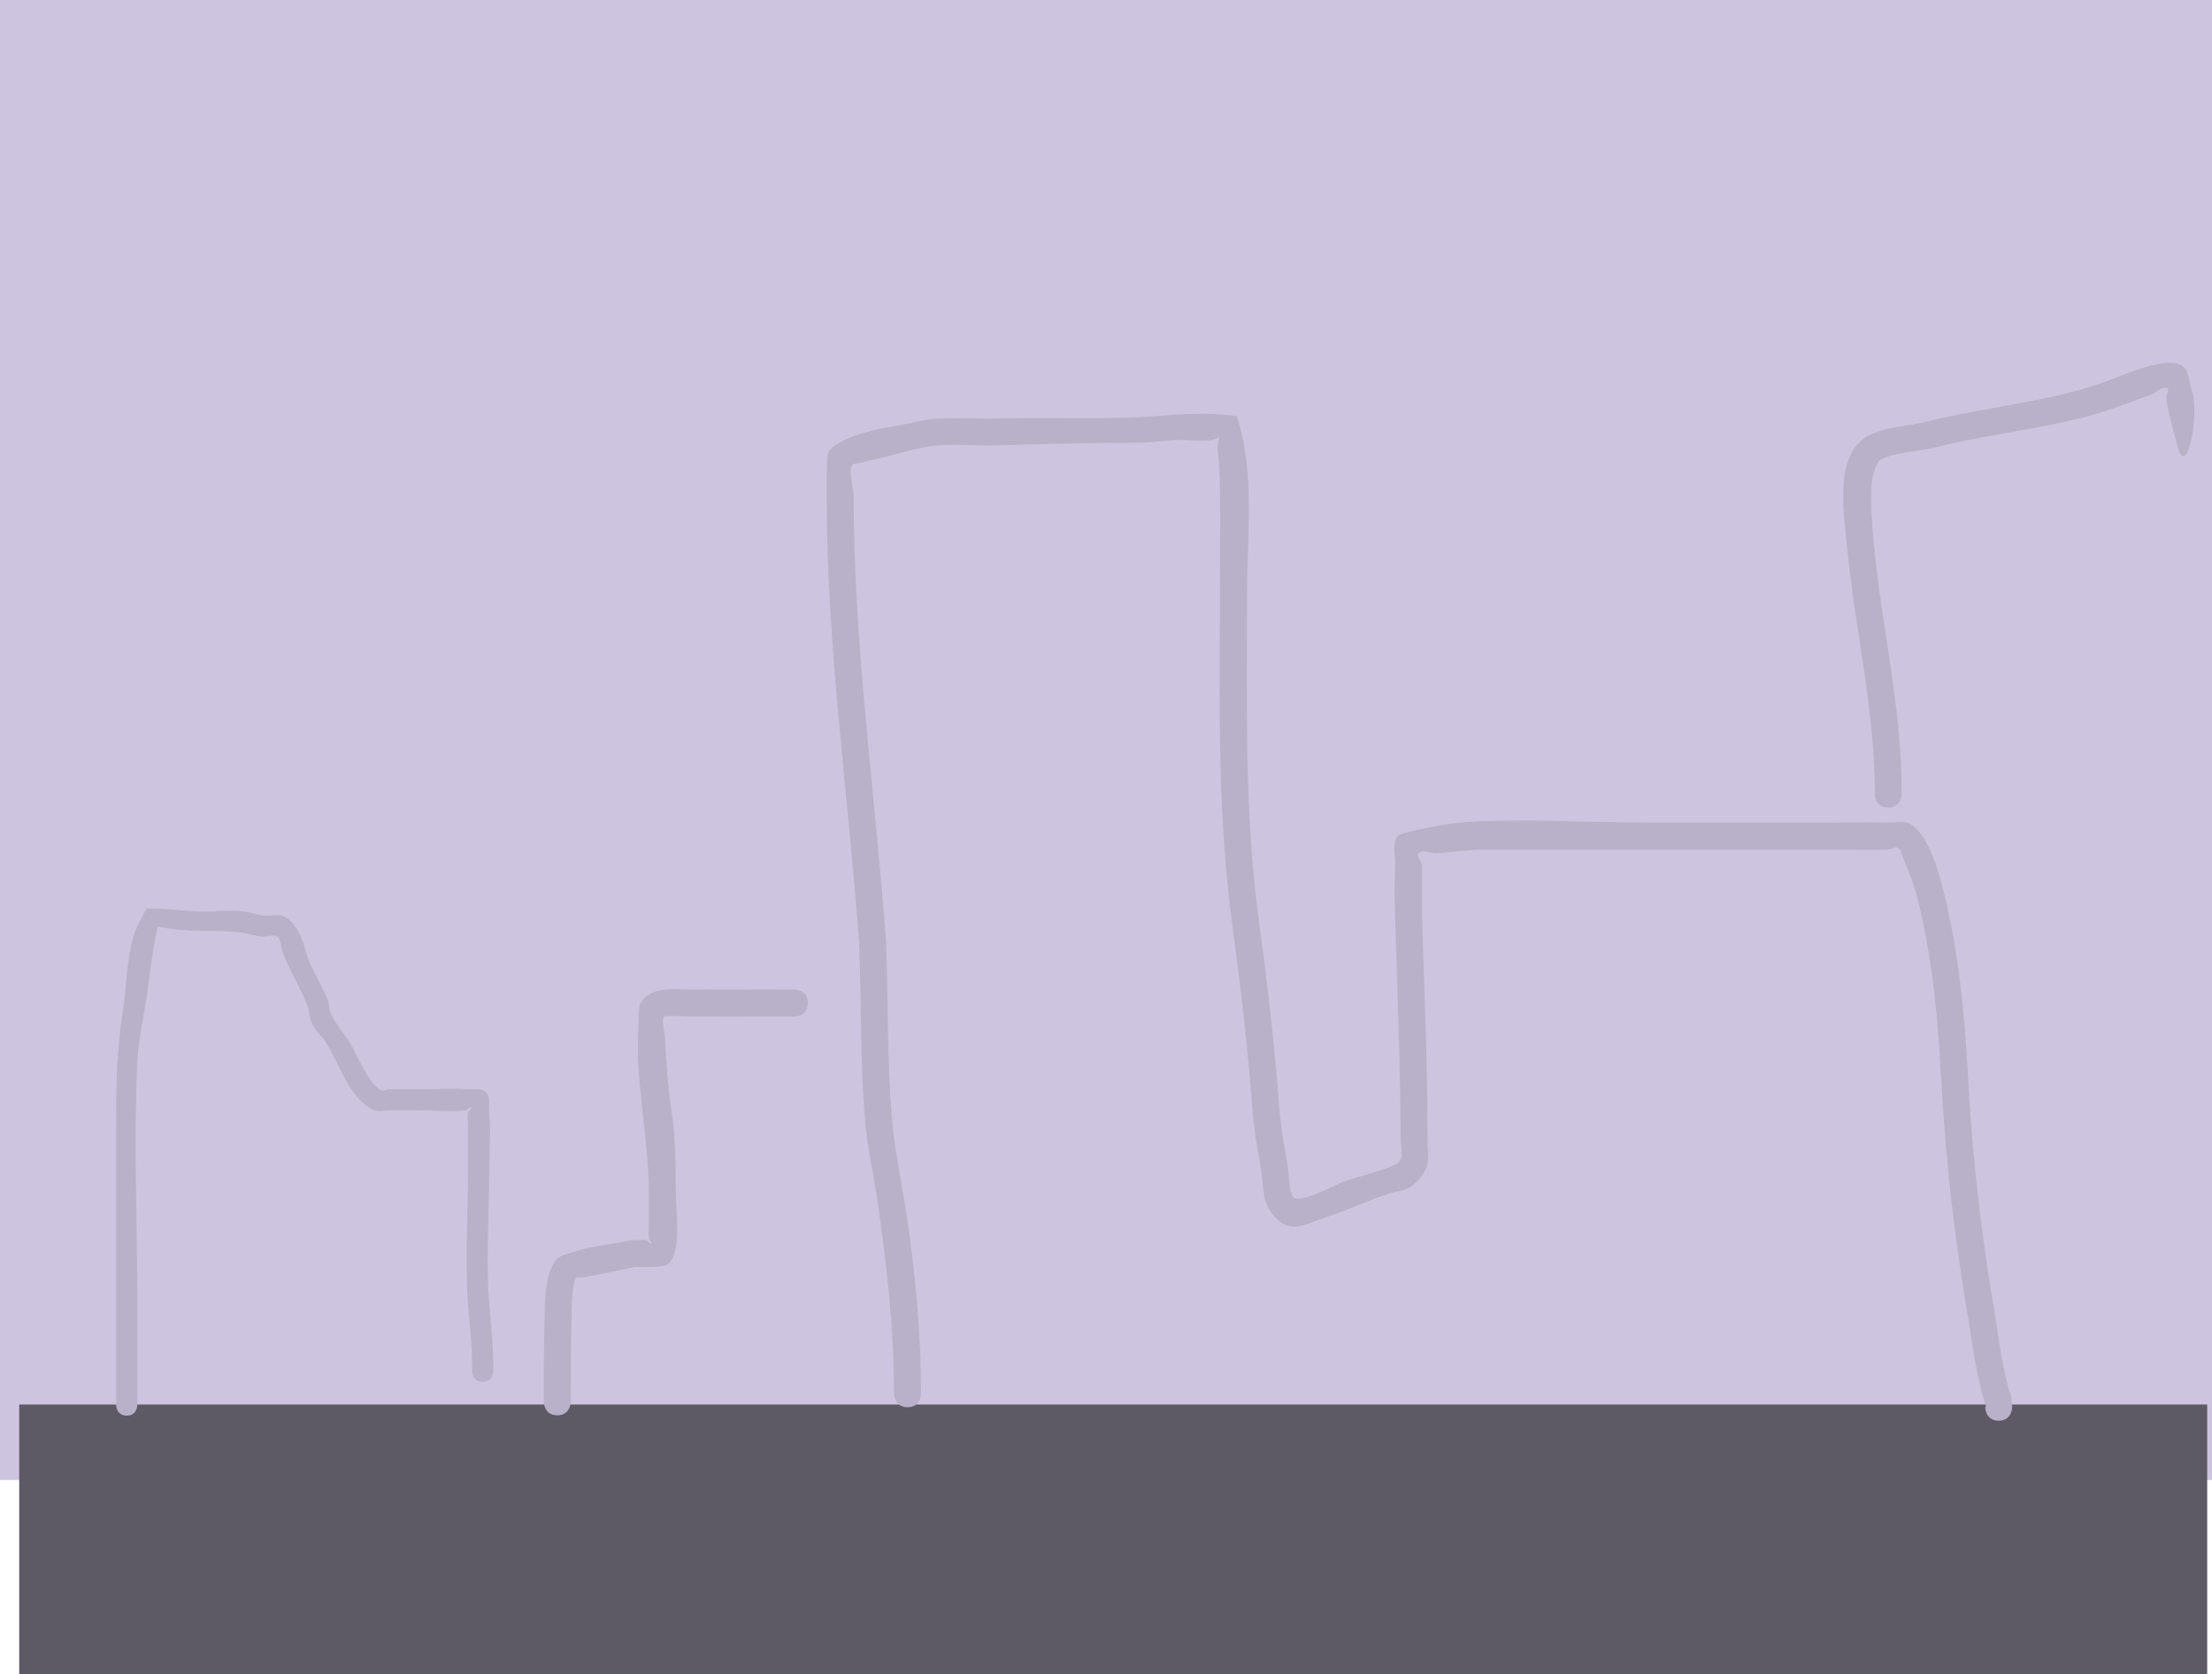 <svg version="1.1" xmlns="http://www.w3.org/2000/svg" xmlns:xlink="http://www.w3.org/1999/xlink" width="521.785" height="394.92" viewBox="0,0,521.785,394.92"><g transform="translate(19.893,13)"><g data-paper-data="{&quot;isPaintingLayer&quot;:true}" fill-rule="nonzero" stroke="none" stroke-linecap="butt" stroke-linejoin="miter" stroke-miterlimit="10" stroke-dasharray="" stroke-dashoffset="0" style="mix-blend-mode: normal"><path d="M-19.893,336.115v-349.114h521.785v349.114z" fill="#cdc5df" stroke-width="0"/><path d="M-15.356,381.921v-63.601h516.115v63.601z" fill="#5d5965" stroke-width="NaN"/><g fill="#b8b1c9" stroke-width="0.5"><g><path d="M425.519,177.502c-3.178,0 -3.178,-3.178 -3.178,-3.178v-0.636c0,-19.431 -4.679,-38.218 -6.524,-57.547c-0.696,-7.291 -3.054,-20.743 4.03,-25.744c3.753,-2.65 10.562,-2.872 14.969,-3.98c14.13,-3.548 29.325,-4.611 42.953,-9.757c4.012,-1.515 12.847,-5.439 16.769,-3.558c2.055,0.985 1.893,4.151 2.673,6.292c1.723,4.731 -1.205,21.83 -3.59,12.472c-0.908,-3.561 -1.94,-7.104 -2.523,-10.732c-0.138,-0.859 0.971,-2.382 0.131,-2.605c-1.341,-0.356 -2.523,1.165 -3.832,1.622c-4.356,1.521 -9.22,3.492 -13.619,4.712c-12.214,3.388 -25.097,4.621 -37.414,7.718c-3.698,0.928 -9.484,1.034 -12.802,2.972c-1.082,0.632 -1.869,4.653 -1.889,4.854c-0.463,4.627 0.027,10.53 0.469,15.128c1.878,19.534 6.553,38.508 6.553,58.153v0.636c0,0 0,3.178 -3.178,3.178z"/><path d="M451.576,322.133c-3.178,0 -3.178,-3.178 -3.178,-3.178l0.163,-0.266c-2.353,-7.129 -3.164,-14.847 -4.428,-22.246c-3.158,-18.494 -5.212,-37.393 -6.201,-56.135c-0.708,-13.517 -2.123,-27.529 -5.328,-40.698c-0.842,-3.461 -2.109,-6.836 -3.542,-10.095c-0.373,-0.848 -0.434,-2.016 -1.229,-2.491c-0.671,-0.401 -1.533,0.342 -2.314,0.376c-4.233,0.184 -8.474,0 -12.711,0c-14.617,0 -29.235,0 -43.852,0c-12.711,0 -25.421,0.01 -38.132,0c-3.897,-0.003 -7.773,0.562 -11.657,0.877c-1.448,0.117 -3.232,-1.002 -4.357,-0.083c-0.804,0.657 0.678,1.985 0.762,3.02c0.007,0.081 -0.006,12.46 -0.002,12.608c0.502,17.44 1.273,34.749 1.273,52.216c-0.06,2.045 0.519,4.213 -0.179,6.136c-0.692,1.907 -2.128,3.593 -3.78,4.771c-1.486,1.059 -3.491,1.067 -5.222,1.646c-5.013,1.678 -9.843,3.924 -14.855,5.586c-5.227,1.733 -8.873,4.409 -12.918,-1.265c-2.112,-2.963 -1.758,-7.066 -2.408,-10.646c-0.859,-4.726 -1.606,-8.971 -1.964,-13.834c-1.089,-14.792 -2.875,-29.438 -4.836,-44.144c-3.683,-27.682 -2.774,-55.763 -2.774,-83.619c0,-7.787 0.149,-15.611 -0.18,-23.394c-0.101,-2.397 -0.886,-4.997 0.072,-7.197c-2.663,1.649 -7.59,0.517 -10.383,0.705c-2.86,0.192 -5.708,0.646 -8.575,0.651c-11.017,0.017 -21.946,0.268 -32.942,0.634c-4.768,0.159 -9.697,-0.361 -14.461,-0.009c-4.638,0.342 -9.672,2.128 -14.182,3.111c-1.53,0.334 -3.052,0.705 -4.565,1.107c-0.552,0.147 -1.437,-0.002 -1.628,0.536c-0.82,2.306 0.412,4.884 0.412,7.332c0,34.953 5.037,69.764 7.621,104.679c0.589,13.993 0.221,28.335 1.434,42.262c0.723,8.307 2.662,16.695 3.814,24.967c1.861,13.357 3.019,26.251 3.019,39.725c0,0 0,3.178 -3.178,3.178c-3.178,0 -3.178,-3.178 -3.178,-3.178c0,-15.303 -1.696,-29.976 -3.852,-45.131c-0.894,-6.289 -2.407,-12.689 -2.957,-19.009c-1.218,-13.99 -0.859,-28.391 -1.448,-42.445c-2.598,-35.037 -7.632,-69.969 -7.632,-105.047c0,-1.614 -0.101,-9.534 0.412,-10.463c0.928,-1.678 2.983,-2.481 4.727,-3.277c4.757,-2.17 11.291,-2.818 16.409,-3.978c6.21,-1.407 12.713,-0.501 19.02,-0.711c12.547,-0.418 25.434,0.353 37.925,-0.622c6.272,-0.489 11.94,-0.801 18.216,0.069c4.391,12.923 2.434,28.306 2.434,41.86c0,25.474 -0.663,51.112 2.719,76.424c1.98,14.849 3.775,29.64 4.878,44.576c0.351,4.746 1.055,8.608 1.895,13.224c0.476,2.618 0.206,5.435 1.244,7.884c1.009,2.38 10.593,-2.853 11.538,-3.21c3.644,-1.376 9.287,-2.506 12.827,-4.269c0.612,-0.305 1.17,-0.913 1.304,-1.584c0.264,-1.319 -0.119,-2.688 -0.179,-4.032c0,-17.399 -0.767,-34.638 -1.269,-52.011c-0.124,-4.269 -0.242,-8.549 -0.002,-12.813c0.135,-2.393 -0.909,-5.431 0.762,-7.149c0.85,-0.874 12.162,-2.853 14.242,-3.01c14.722,-1.111 29.967,-0.01 44.736,-0.01c14.617,0 29.235,0 43.852,0c4.237,0 8.476,-0.136 12.711,0c1.774,0.057 3.791,-0.539 5.313,0.376c4.424,2.66 6.802,12.003 7.939,16.649c3.318,13.557 4.773,27.985 5.509,41.904c0.971,18.495 3.002,37.15 6.119,55.4c1.203,7.046 1.908,14.53 4.192,21.306l0.163,2.276c0,0 0,3.178 -3.178,3.178z"/><path d="M111.566,320.862c-3.178,0 -3.178,-3.178 -3.178,-3.178v-0.636c0,-6.034 -0.031,-12.056 0.167,-18.088c0.145,-4.417 -0.187,-10.62 2.523,-14.508c0.995,-1.428 3.065,-1.69 4.715,-2.242c3.893,-1.3 9.273,-1.776 13.22,-2.641c1.175,-0.006 2.363,-0.193 3.524,-0.019c0.451,0.067 0.752,0.918 1.163,0.72c0.346,-0.167 -0.474,-0.651 -0.512,-1.033c-0.141,-1.424 -0.013,-2.863 -0.016,-4.294c-0.004,-2.117 -0.003,-4.235 -0.006,-6.352c-0.016,-10.703 -2.037,-20.872 -2.533,-31.49c-0.094,-2.005 0.043,-12.383 0.41,-13.137c2.256,-4.64 8.738,-3.485 12.298,-3.519c8.048,-0.076 16.101,0 24.15,0c0,0 3.178,0 3.178,3.178c0,3.178 -3.178,3.178 -3.178,3.178c-8.048,0 -16.102,0.088 -24.15,0c-1.836,-0.02 -3.673,-0.195 -5.507,-0.115c-0.441,0.019 -1.19,-0.026 -1.261,0.41c-0.258,1.582 0.345,3.189 0.412,4.79c0.248,5.898 0.686,11.367 1.538,17.228c0.949,6.526 0.988,12.889 0.998,19.468c0.006,3.543 1.519,13.735 -1.793,16.604c-1.021,0.884 -6.203,0.713 -8.023,0.701c-4.078,0.921 -8.084,1.75 -12.201,2.444c-0.548,0.092 -1.39,-0.196 -1.64,0.301c-1.007,1.997 -0.91,8.886 -0.959,10.528c-0.178,5.966 -0.164,11.92 -0.164,17.888v0.636c0,0 0,3.178 -3.178,3.178z"/></g><path d="M10,320.94c-2.5,0 -2.5,-2.5 -2.5,-2.5c0,-7 0,-17 0,-24c0,-12.667 0,-25.333 0,-38c0,-10.317 -0.108,-20.3 1.532,-30.51c0.93,-5.794 0.898,-12.904 2.694,-18.486c0.691,-2.147 1.945,-4.07 2.918,-6.104c3.524,-0.129 7.051,0.281 10.562,0.609c4.01,0.374 8.135,-0.415 12.143,0.024c1.655,0.181 3.244,0.781 4.897,0.98c1.56,0.188 3.253,-0.408 4.71,0.178c1.346,0.541 2.361,1.781 3.166,2.989c1.641,2.463 1.951,5.595 3.158,8.297c0.308,0.69 3.867,7.631 4.064,8.157c0.457,1.217 0.331,2.63 0.913,3.793c1.295,2.59 3.327,4.75 4.769,7.261c1.526,2.657 3.972,9.008 6.93,10.504c0.61,0.309 1.36,-0.169 2.043,-0.19c2.665,-0.084 5.333,0 8,0c3.333,0 6.676,-0.249 10,0c1.603,0.12 3.631,-0.405 4.768,0.732c1.137,1.137 0.581,3.167 0.732,4.768c0.431,4.571 0,9.413 0,14c0,10.802 -0.869,22.067 0.167,32.83c0.464,4.817 0.833,9.302 0.833,14.17c0,0 0,2.5 -2.5,2.5c-2.5,0 -2.5,-2.5 -2.5,-2.5c0,-4.72 -0.368,-9.024 -0.811,-13.694c-1.035,-10.931 -0.189,-22.337 -0.189,-33.306c0,-3.667 0,-7.333 0,-11c0,-1 -0.17,-2.015 0,-3c0.081,-0.471 1.07,-0.894 0.732,-1.232c-0.338,-0.338 -0.758,0.676 -1.232,0.732c-3.311,0.389 -6.667,0 -10,0c-2.667,0 -5.334,0.064 -8,0c-1.32,-0.032 -2.774,0.397 -3.957,-0.19c-5.641,-2.803 -7.943,-11.038 -11.148,-15.961c-0.966,-1.484 -2.361,-2.691 -3.153,-4.275c-0.648,-1.296 -0.58,-2.851 -1.087,-4.207c-1.624,-4.338 -4.238,-8.255 -5.857,-12.642c-0.495,-1.342 -0.353,-3.632 -1.755,-3.915c-1.076,-0.217 -2.197,0.285 -3.29,0.178c-1.661,-0.163 -3.251,-0.794 -4.909,-0.981c-6.637,-0.749 -12.838,0.124 -19.489,-1.406c-1.331,5.321 -1.769,10.804 -2.591,16.224c-0.791,5.215 -2.023,10.553 -2.269,15.831c-0.879,18.853 0.005,37.965 0.005,56.845c0,7 0,14 0,21v3c0,0 0,2.5 -2.5,2.5z"/></g></g></g></svg>